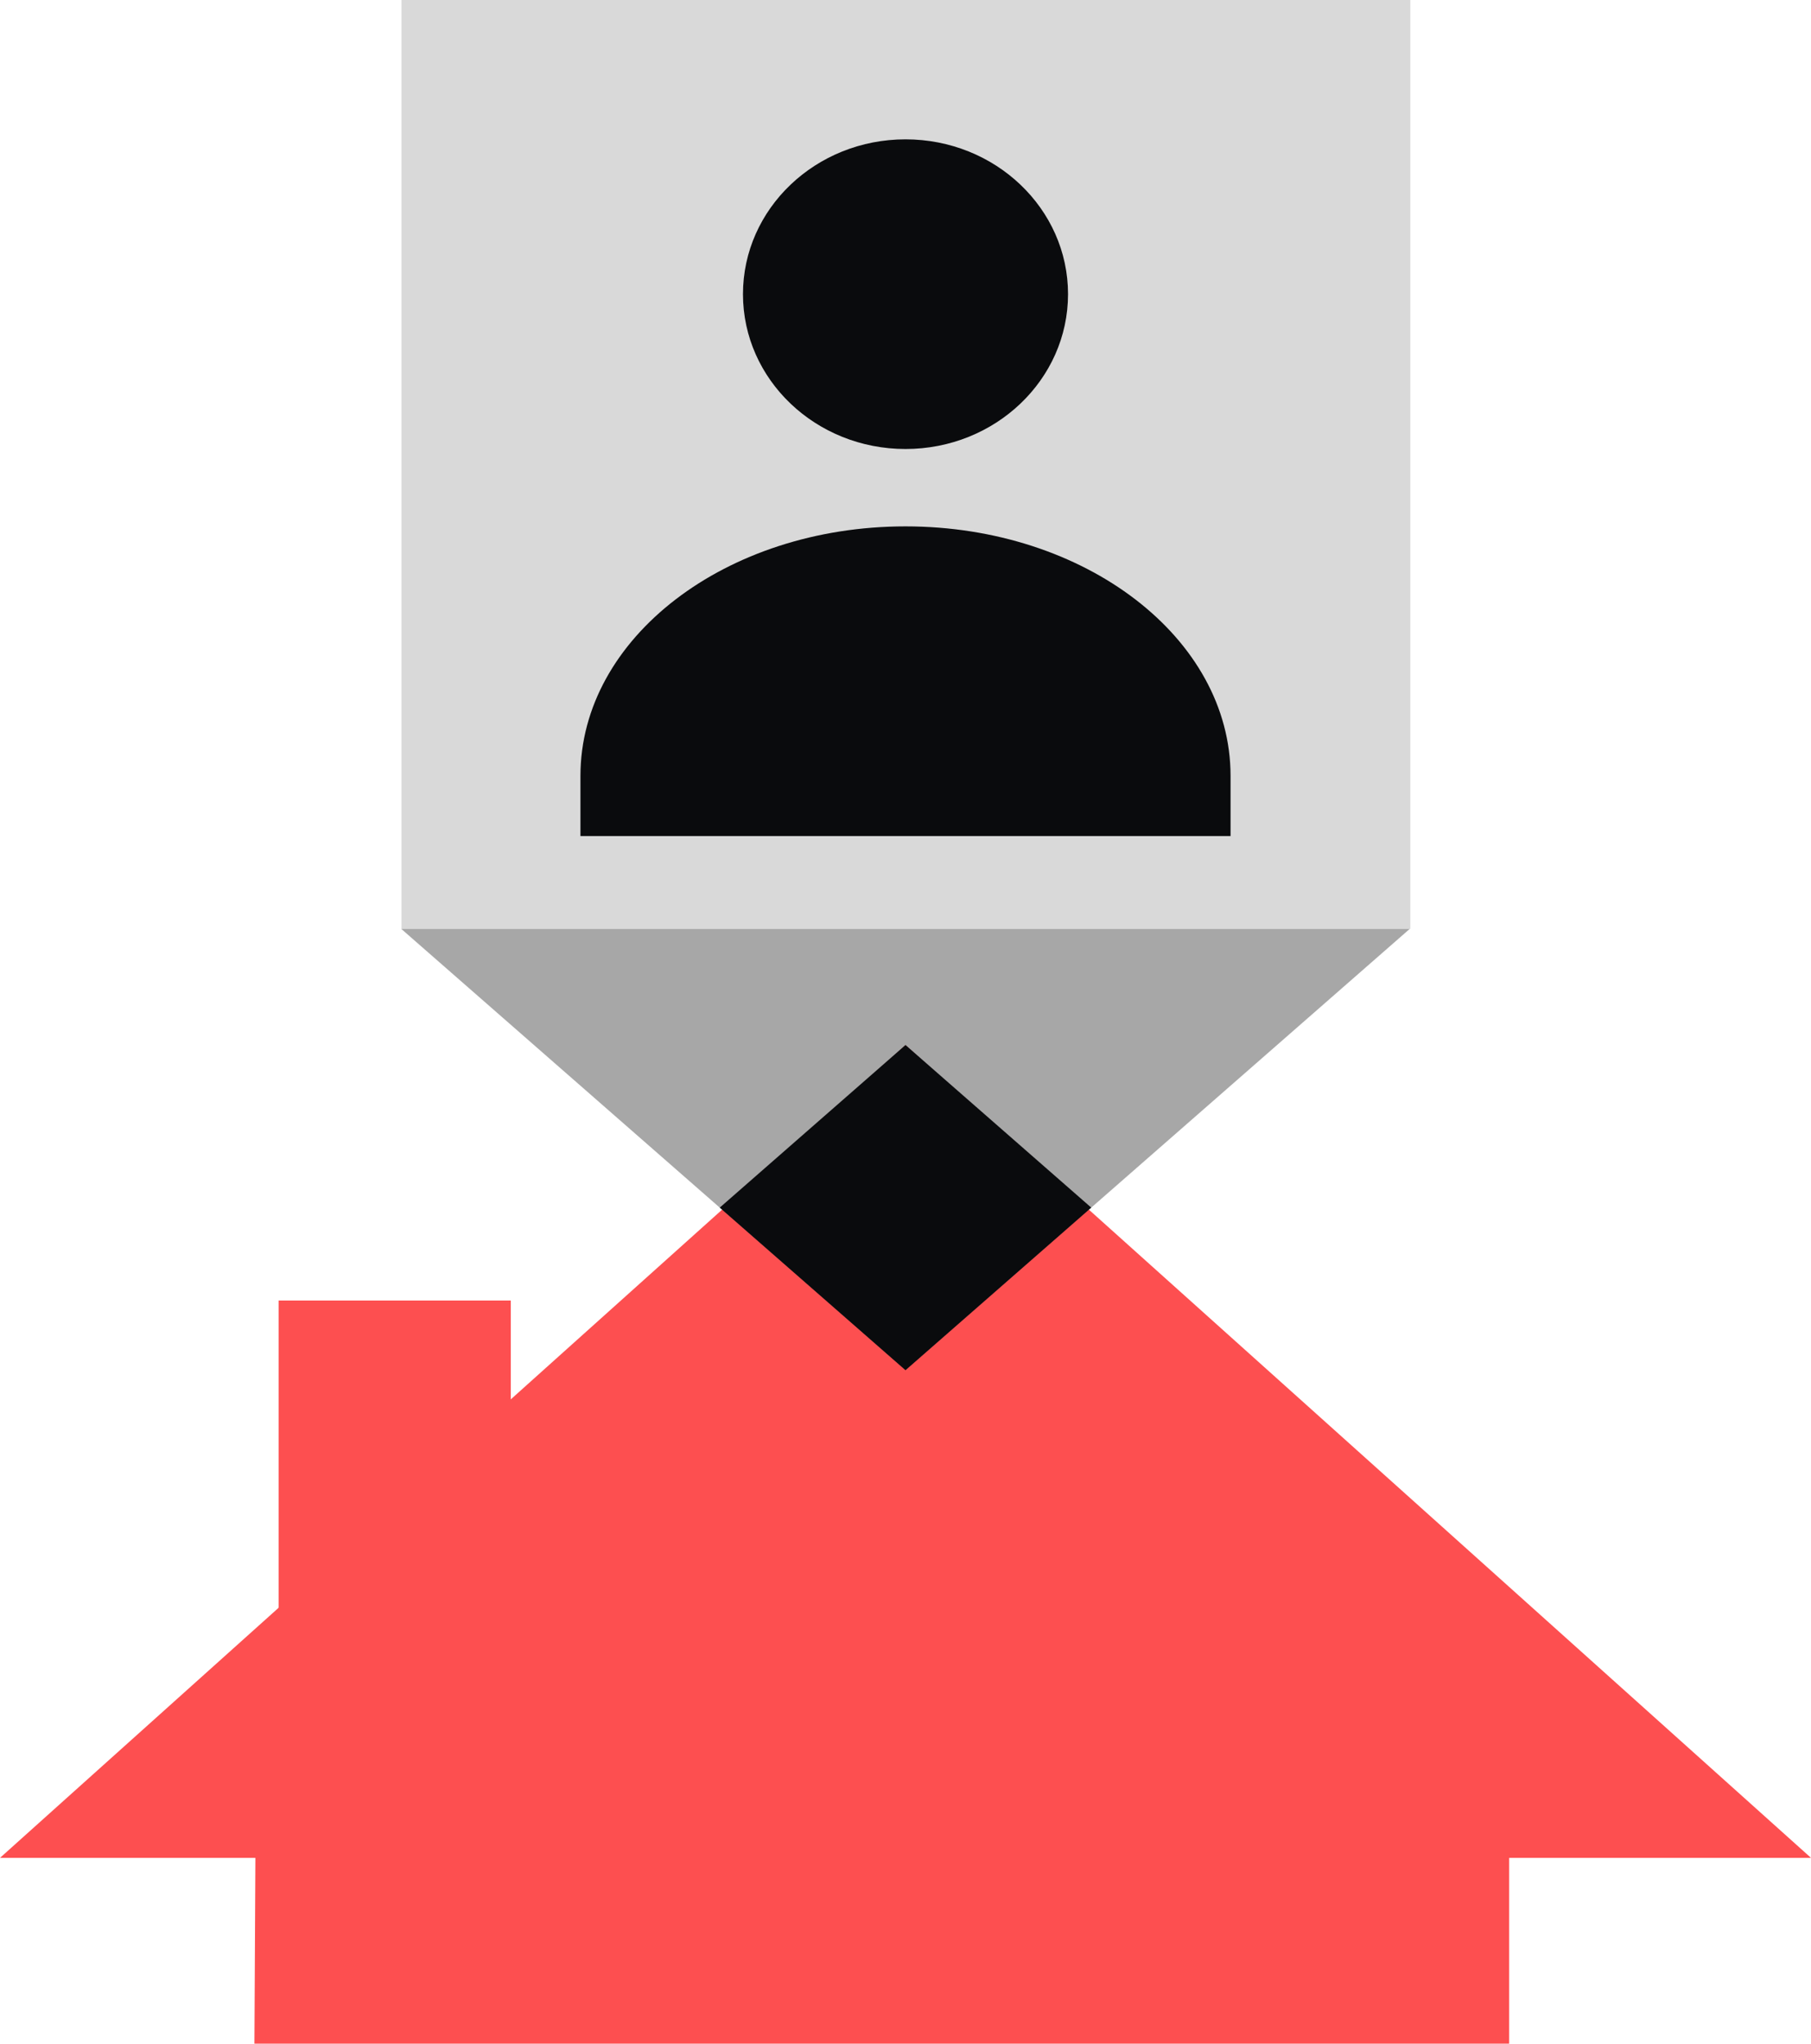 <svg width="39" height="44" viewBox="0 0 39 44" fill="none" xmlns="http://www.w3.org/2000/svg">
<path d="M39 40L19.5 22.5L0 40H5.5C5.5 40 5.491 41.673 5.479 44H32.5V40H39Z" fill="#FD4F50"/>
<path d="M8.642 20H30.358L19.5 29.5L8.642 20Z" fill="#505050" fill-opacity="0.5"/>
<path d="M8.647 -0H30.371V20H8.646L8.647 -0Z" fill="#D9D9D9"/>
<path d="M19.5 11.333C15.633 11.333 12.5 13.736 12.5 16.704V18H26.5V16.704C26.5 13.736 23.367 11.333 19.5 11.333Z" fill="#0A0B0D"/>
<path d="M19.5 9.667C21.433 9.667 23 8.174 23 6.333C23 4.492 21.433 3 19.5 3C17.567 3 16 4.492 16 6.333C16 8.174 17.567 9.667 19.5 9.667Z" fill="#0A0B0D"/>
<path d="M15.5 26L19.5 22.5L23.5 26L19.5 29.5L15.5 26Z" fill="#0A0B0D"/>
<path d="M6 28H11V35H6V28Z" fill="#FD4F50"/>
</svg>
